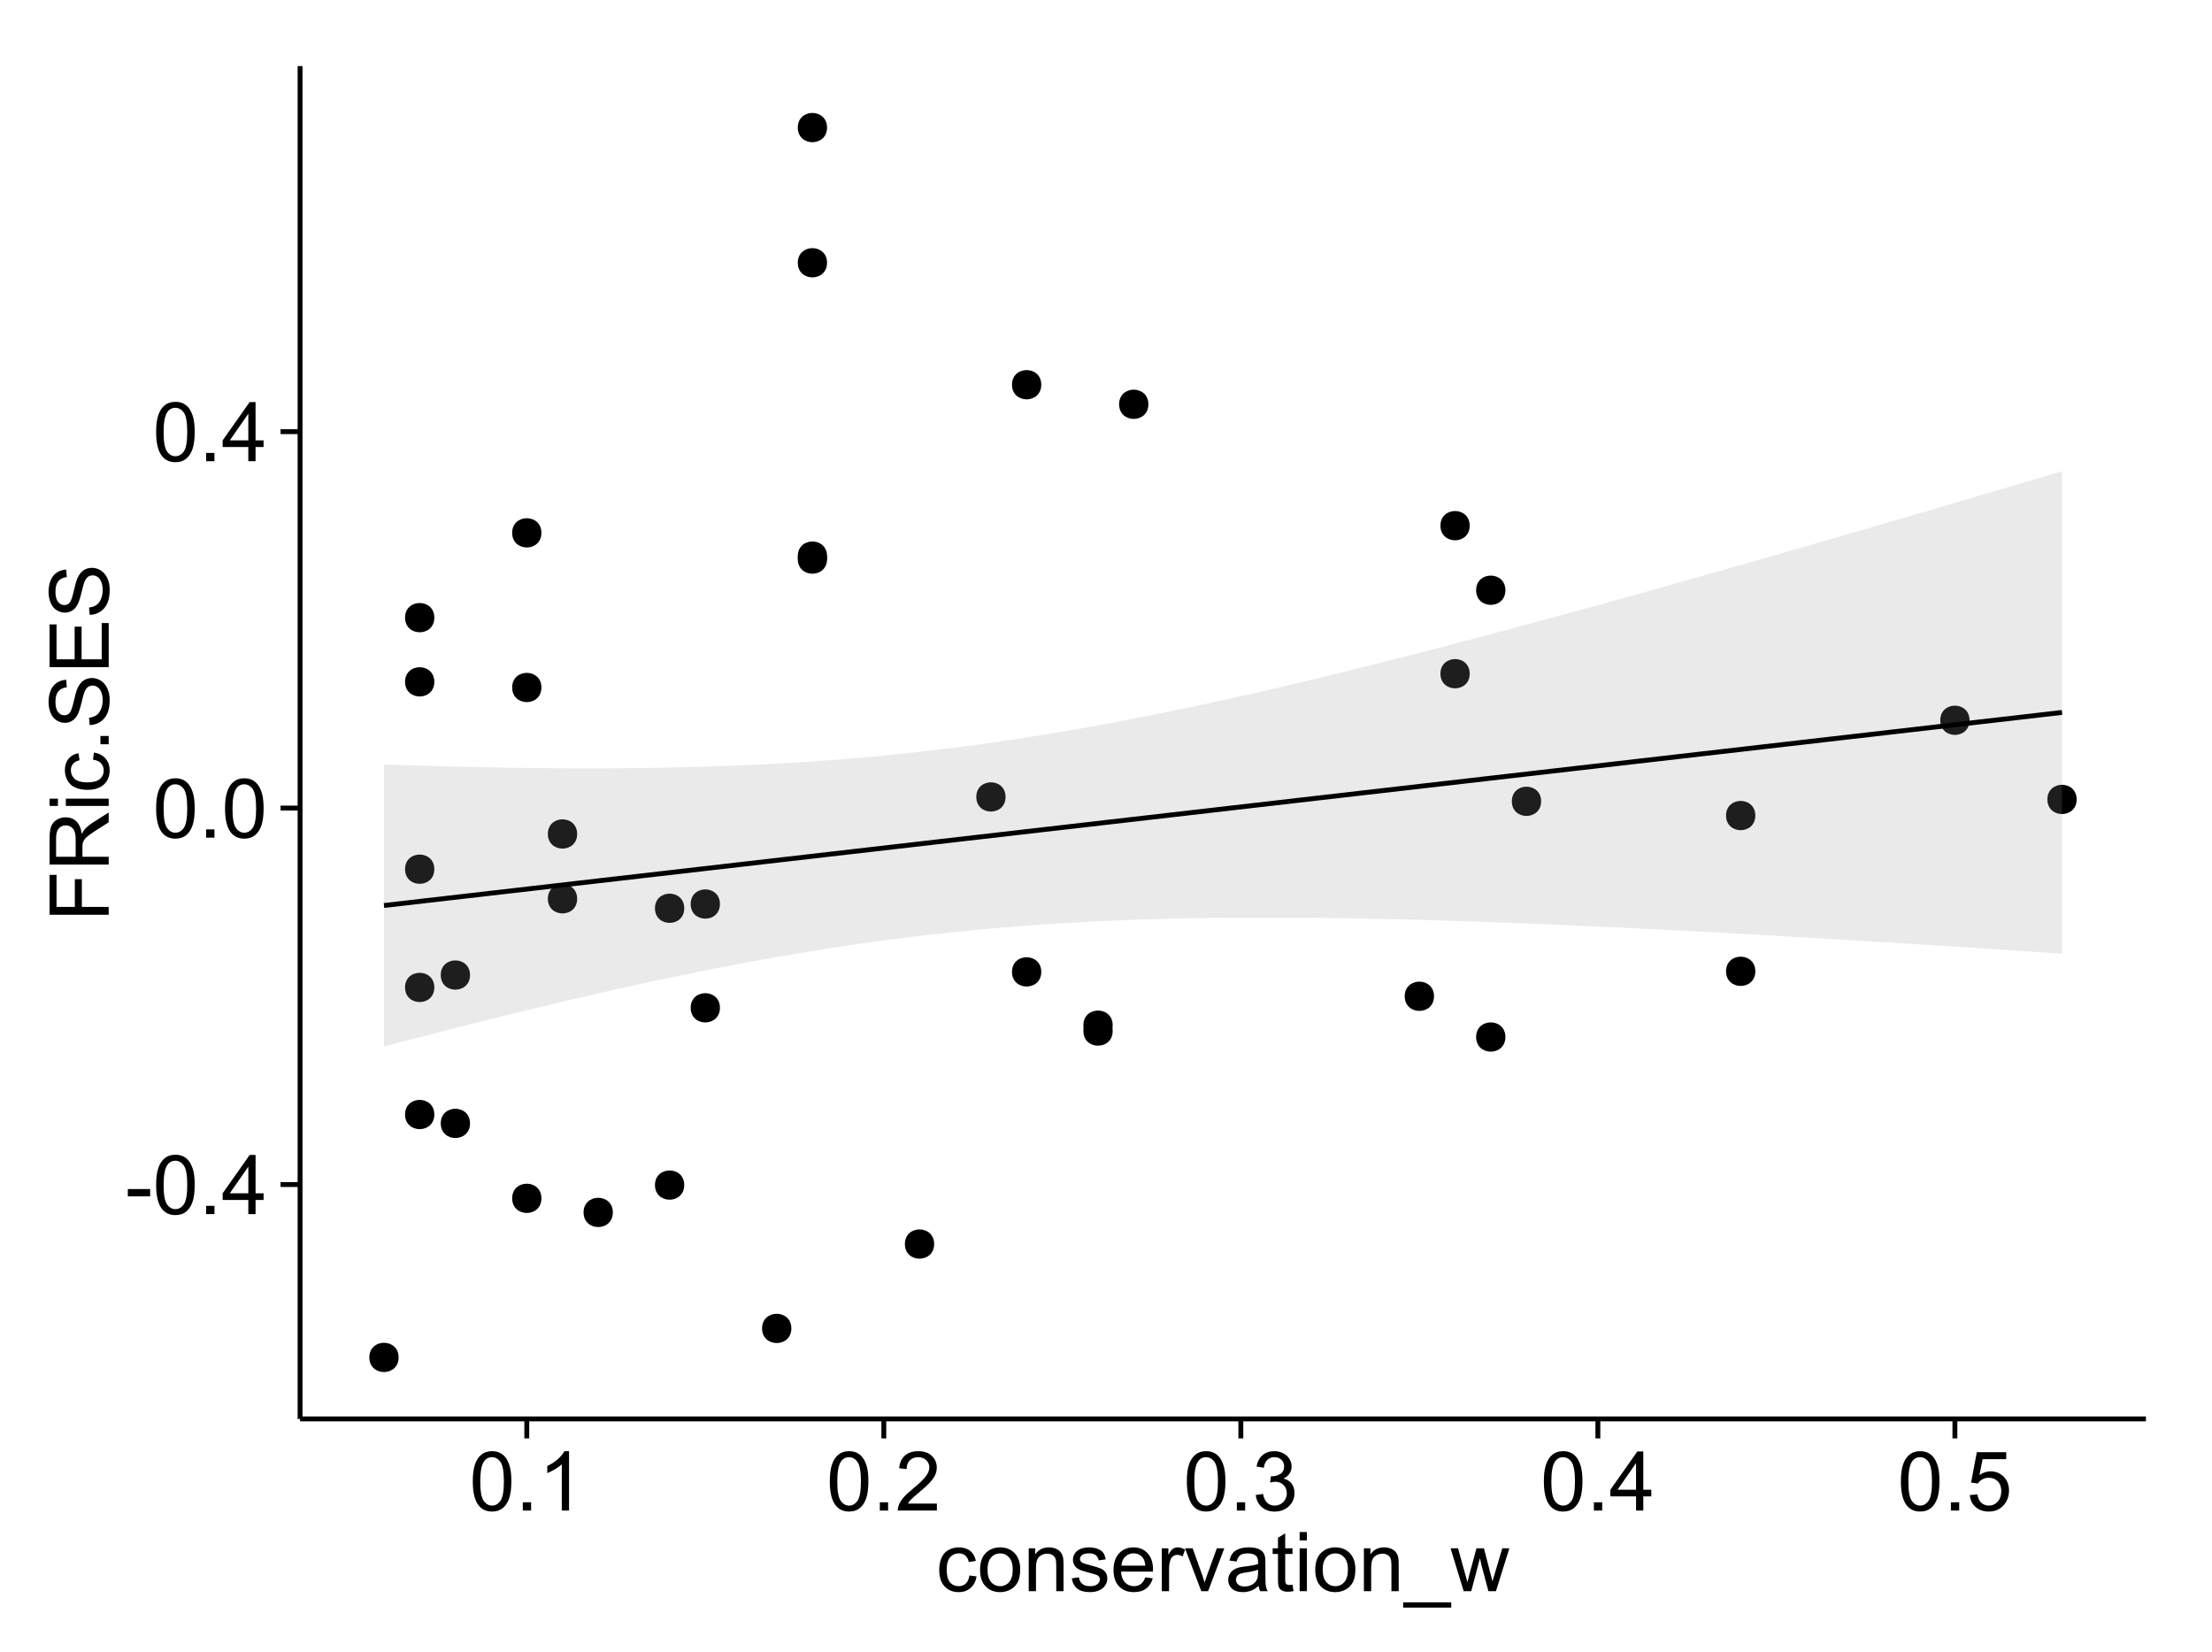 <?xml version="1.0" encoding="UTF-8"?>
<svg xmlns="http://www.w3.org/2000/svg" xmlns:xlink="http://www.w3.org/1999/xlink" width="482pt" height="360pt" viewBox="0 0 482 360" version="1.1">
<defs>
<g>
<symbol overflow="visible" id="glyph0-0">
<path style="stroke:none;" d="M 0.57 -3.867 L 0.57 -5.457 L 5.43 -5.457 L 5.43 -3.867 Z M 0.57 -3.867 "/>
</symbol>
<symbol overflow="visible" id="glyph0-1">
<path style="stroke:none;" d="M 0.746 -6.355 C 0.742 -7.875 0.898 -9.102 1.215 -10.031 C 1.527 -10.961 1.996 -11.676 2.613 -12.18 C 3.23 -12.684 4.008 -12.938 4.949 -12.938 C 5.637 -12.938 6.242 -12.797 6.766 -12.52 C 7.285 -12.238 7.715 -11.836 8.059 -11.316 C 8.395 -10.789 8.664 -10.152 8.859 -9.398 C 9.051 -8.645 9.145 -7.629 9.148 -6.355 C 9.145 -4.84 8.992 -3.617 8.684 -2.691 C 8.371 -1.762 7.906 -1.047 7.289 -0.539 C 6.672 -0.035 5.891 0.215 4.949 0.219 C 3.703 0.215 2.727 -0.227 2.023 -1.117 C 1.168 -2.188 0.742 -3.934 0.746 -6.355 Z M 2.375 -6.355 C 2.371 -4.234 2.621 -2.824 3.117 -2.129 C 3.609 -1.426 4.219 -1.078 4.949 -1.082 C 5.672 -1.078 6.281 -1.43 6.781 -2.137 C 7.273 -2.836 7.523 -4.242 7.523 -6.355 C 7.523 -8.473 7.273 -9.883 6.781 -10.582 C 6.281 -11.277 5.664 -11.625 4.93 -11.629 C 4.199 -11.625 3.621 -11.316 3.191 -10.703 C 2.645 -9.918 2.371 -8.469 2.375 -6.355 Z M 2.375 -6.355 "/>
</symbol>
<symbol overflow="visible" id="glyph0-2">
<path style="stroke:none;" d="M 1.633 0 L 1.633 -1.801 L 3.438 -1.801 L 3.438 0 Z M 1.633 0 "/>
</symbol>
<symbol overflow="visible" id="glyph0-3">
<path style="stroke:none;" d="M 5.82 0 L 5.82 -3.086 L 0.227 -3.086 L 0.227 -4.535 L 6.109 -12.883 L 7.398 -12.883 L 7.398 -4.535 L 9.141 -4.535 L 9.141 -3.086 L 7.398 -3.086 L 7.398 0 Z M 5.82 -4.535 L 5.82 -10.344 L 1.785 -4.535 Z M 5.82 -4.535 "/>
</symbol>
<symbol overflow="visible" id="glyph0-4">
<path style="stroke:none;" d="M 6.707 0 L 5.125 0 L 5.125 -10.082 C 4.742 -9.715 4.242 -9.352 3.625 -8.988 C 3.004 -8.625 2.449 -8.352 1.961 -8.172 L 1.961 -9.703 C 2.844 -10.117 3.617 -10.621 4.281 -11.215 C 4.941 -11.805 5.41 -12.379 5.688 -12.938 L 6.707 -12.938 Z M 6.707 0 "/>
</symbol>
<symbol overflow="visible" id="glyph0-5">
<path style="stroke:none;" d="M 9.062 -1.52 L 9.062 0 L 0.547 0 C 0.531 -0.379 0.594 -0.742 0.73 -1.098 C 0.945 -1.676 1.293 -2.25 1.77 -2.812 C 2.246 -3.375 2.934 -4.023 3.84 -4.766 C 5.238 -5.906 6.188 -6.816 6.68 -7.492 C 7.172 -8.16 7.418 -8.793 7.418 -9.395 C 7.418 -10.02 7.191 -10.551 6.746 -10.98 C 6.293 -11.41 5.711 -11.625 4.992 -11.629 C 4.23 -11.625 3.621 -11.395 3.164 -10.941 C 2.703 -10.48 2.469 -9.848 2.469 -9.043 L 0.844 -9.211 C 0.953 -10.422 1.371 -11.344 2.102 -11.984 C 2.824 -12.617 3.801 -12.938 5.027 -12.938 C 6.262 -12.938 7.238 -12.594 7.961 -11.91 C 8.68 -11.223 9.039 -10.371 9.043 -9.359 C 9.039 -8.84 8.934 -8.336 8.727 -7.84 C 8.512 -7.34 8.164 -6.812 7.676 -6.266 C 7.188 -5.711 6.375 -4.957 5.238 -4 C 4.285 -3.199 3.676 -2.66 3.41 -2.379 C 3.141 -2.094 2.918 -1.805 2.742 -1.52 Z M 9.062 -1.52 "/>
</symbol>
<symbol overflow="visible" id="glyph0-6">
<path style="stroke:none;" d="M 0.758 -3.402 L 2.336 -3.613 C 2.516 -2.711 2.824 -2.062 3.266 -1.672 C 3.699 -1.273 4.23 -1.078 4.859 -1.082 C 5.602 -1.078 6.23 -1.336 6.746 -1.855 C 7.254 -2.367 7.512 -3.004 7.516 -3.77 C 7.512 -4.492 7.273 -5.094 6.801 -5.566 C 6.324 -6.035 5.723 -6.27 4.992 -6.273 C 4.691 -6.27 4.316 -6.211 3.875 -6.102 L 4.051 -7.488 C 4.152 -7.473 4.238 -7.465 4.305 -7.469 C 4.977 -7.465 5.582 -7.641 6.125 -7.996 C 6.66 -8.344 6.93 -8.887 6.934 -9.625 C 6.93 -10.199 6.734 -10.68 6.344 -11.062 C 5.949 -11.445 5.441 -11.637 4.824 -11.637 C 4.207 -11.637 3.695 -11.441 3.285 -11.055 C 2.875 -10.668 2.613 -10.09 2.496 -9.316 L 0.914 -9.598 C 1.105 -10.656 1.543 -11.477 2.23 -12.062 C 2.914 -12.645 3.766 -12.938 4.789 -12.938 C 5.488 -12.938 6.137 -12.785 6.73 -12.484 C 7.32 -12.18 7.773 -11.77 8.09 -11.25 C 8.402 -10.727 8.559 -10.172 8.562 -9.59 C 8.559 -9.031 8.41 -8.523 8.113 -8.066 C 7.812 -7.609 7.371 -7.246 6.785 -6.977 C 7.547 -6.801 8.137 -6.438 8.562 -5.883 C 8.98 -5.328 9.191 -4.633 9.195 -3.805 C 9.191 -2.676 8.781 -1.723 7.965 -0.945 C 7.141 -0.164 6.105 0.223 4.852 0.227 C 3.719 0.223 2.777 -0.109 2.035 -0.781 C 1.285 -1.453 0.859 -2.328 0.758 -3.402 Z M 0.758 -3.402 "/>
</symbol>
<symbol overflow="visible" id="glyph0-7">
<path style="stroke:none;" d="M 0.746 -3.375 L 2.406 -3.516 C 2.527 -2.707 2.812 -2.098 3.266 -1.691 C 3.711 -1.281 4.254 -1.078 4.887 -1.082 C 5.648 -1.078 6.293 -1.363 6.82 -1.941 C 7.344 -2.512 7.605 -3.273 7.609 -4.227 C 7.605 -5.125 7.352 -5.84 6.848 -6.363 C 6.34 -6.883 5.676 -7.141 4.859 -7.145 C 4.344 -7.141 3.887 -7.027 3.48 -6.797 C 3.07 -6.566 2.746 -6.266 2.516 -5.898 L 1.027 -6.09 L 2.277 -12.711 L 8.684 -12.711 L 8.684 -11.195 L 3.543 -11.195 L 2.848 -7.734 C 3.621 -8.273 4.43 -8.543 5.281 -8.543 C 6.402 -8.543 7.352 -8.152 8.129 -7.371 C 8.898 -6.59 9.285 -5.586 9.289 -4.367 C 9.285 -3.195 8.945 -2.188 8.27 -1.344 C 7.441 -0.301 6.316 0.215 4.887 0.219 C 3.715 0.215 2.758 -0.109 2.016 -0.766 C 1.273 -1.418 0.848 -2.289 0.746 -3.375 Z M 0.746 -3.375 "/>
</symbol>
<symbol overflow="visible" id="glyph0-8">
<path style="stroke:none;" d="M 7.277 -3.418 L 8.832 -3.219 C 8.66 -2.141 8.227 -1.301 7.527 -0.699 C 6.824 -0.09 5.965 0.211 4.949 0.211 C 3.668 0.211 2.641 -0.203 1.867 -1.039 C 1.09 -1.871 0.703 -3.07 0.703 -4.633 C 0.703 -5.637 0.867 -6.52 1.203 -7.277 C 1.531 -8.031 2.039 -8.598 2.727 -8.977 C 3.406 -9.355 4.152 -9.543 4.957 -9.547 C 5.969 -9.543 6.797 -9.289 7.441 -8.777 C 8.086 -8.262 8.5 -7.531 8.684 -6.594 L 7.145 -6.355 C 6.996 -6.98 6.738 -7.453 6.367 -7.77 C 5.992 -8.082 5.543 -8.238 5.02 -8.242 C 4.219 -8.238 3.57 -7.953 3.074 -7.387 C 2.574 -6.812 2.324 -5.91 2.328 -4.676 C 2.324 -3.422 2.566 -2.508 3.047 -1.941 C 3.527 -1.371 4.152 -1.09 4.93 -1.09 C 5.547 -1.09 6.066 -1.277 6.484 -1.66 C 6.898 -2.039 7.164 -2.625 7.277 -3.418 Z M 7.277 -3.418 "/>
</symbol>
<symbol overflow="visible" id="glyph0-9">
<path style="stroke:none;" d="M 0.598 -4.668 C 0.598 -6.391 1.078 -7.672 2.039 -8.508 C 2.84 -9.199 3.816 -9.543 4.977 -9.547 C 6.254 -9.543 7.305 -9.125 8.121 -8.285 C 8.934 -7.441 9.34 -6.277 9.344 -4.797 C 9.34 -3.594 9.16 -2.648 8.801 -1.961 C 8.441 -1.27 7.914 -0.734 7.227 -0.359 C 6.535 0.023 5.785 0.211 4.977 0.211 C 3.664 0.211 2.609 -0.207 1.805 -1.047 C 1 -1.883 0.598 -3.09 0.598 -4.668 Z M 2.223 -4.668 C 2.219 -3.469 2.48 -2.574 3.004 -1.98 C 3.523 -1.387 4.18 -1.09 4.977 -1.09 C 5.758 -1.09 6.41 -1.387 6.934 -1.984 C 7.453 -2.582 7.715 -3.492 7.719 -4.719 C 7.715 -5.871 7.453 -6.746 6.93 -7.344 C 6.402 -7.934 5.75 -8.23 4.977 -8.234 C 4.18 -8.23 3.523 -7.938 3.004 -7.348 C 2.48 -6.754 2.219 -5.859 2.223 -4.668 Z M 2.223 -4.668 "/>
</symbol>
<symbol overflow="visible" id="glyph0-10">
<path style="stroke:none;" d="M 1.188 0 L 1.188 -9.336 L 2.609 -9.336 L 2.609 -8.008 C 3.293 -9.031 4.285 -9.543 5.582 -9.547 C 6.141 -9.543 6.656 -9.441 7.133 -9.242 C 7.602 -9.035 7.957 -8.77 8.191 -8.445 C 8.426 -8.113 8.59 -7.727 8.684 -7.277 C 8.742 -6.98 8.77 -6.465 8.773 -5.738 L 8.773 0 L 7.188 0 L 7.188 -5.68 C 7.184 -6.32 7.121 -6.801 7.004 -7.121 C 6.879 -7.438 6.66 -7.695 6.348 -7.887 C 6.031 -8.074 5.664 -8.168 5.246 -8.172 C 4.566 -8.168 3.984 -7.953 3.5 -7.531 C 3.008 -7.102 2.766 -6.293 2.77 -5.098 L 2.77 0 Z M 1.188 0 "/>
</symbol>
<symbol overflow="visible" id="glyph0-11">
<path style="stroke:none;" d="M 0.555 -2.785 L 2.117 -3.031 C 2.203 -2.402 2.449 -1.922 2.852 -1.59 C 3.25 -1.254 3.812 -1.09 4.535 -1.09 C 5.262 -1.09 5.801 -1.234 6.152 -1.531 C 6.504 -1.824 6.68 -2.172 6.68 -2.574 C 6.68 -2.926 6.523 -3.207 6.215 -3.418 C 5.996 -3.555 5.457 -3.734 4.598 -3.953 C 3.434 -4.246 2.629 -4.5 2.184 -4.715 C 1.734 -4.926 1.395 -5.223 1.164 -5.602 C 0.93 -5.98 0.812 -6.398 0.816 -6.855 C 0.812 -7.27 0.91 -7.652 1.102 -8.012 C 1.293 -8.363 1.551 -8.66 1.883 -8.895 C 2.125 -9.074 2.461 -9.227 2.887 -9.355 C 3.309 -9.48 3.766 -9.543 4.254 -9.547 C 4.984 -9.543 5.625 -9.438 6.184 -9.23 C 6.734 -9.016 7.145 -8.73 7.41 -8.371 C 7.672 -8.008 7.852 -7.527 7.953 -6.926 L 6.406 -6.715 C 6.332 -7.195 6.129 -7.57 5.793 -7.84 C 5.453 -8.105 4.977 -8.238 4.367 -8.242 C 3.637 -8.238 3.121 -8.117 2.812 -7.883 C 2.5 -7.641 2.344 -7.359 2.348 -7.039 C 2.344 -6.832 2.406 -6.648 2.539 -6.484 C 2.664 -6.312 2.867 -6.172 3.148 -6.062 C 3.301 -6.004 3.766 -5.871 4.543 -5.66 C 5.66 -5.359 6.441 -5.113 6.887 -4.926 C 7.324 -4.734 7.672 -4.457 7.926 -4.094 C 8.176 -3.73 8.301 -3.281 8.305 -2.742 C 8.301 -2.215 8.148 -1.719 7.844 -1.254 C 7.535 -0.785 7.09 -0.422 6.512 -0.172 C 5.926 0.086 5.27 0.211 4.543 0.211 C 3.328 0.211 2.406 -0.039 1.77 -0.543 C 1.133 -1.047 0.727 -1.793 0.555 -2.785 Z M 0.555 -2.785 "/>
</symbol>
<symbol overflow="visible" id="glyph0-12">
<path style="stroke:none;" d="M 7.578 -3.008 L 9.211 -2.805 C 8.953 -1.848 8.473 -1.105 7.777 -0.578 C 7.078 -0.051 6.188 0.211 5.105 0.211 C 3.738 0.211 2.656 -0.207 1.859 -1.051 C 1.055 -1.887 0.656 -3.066 0.66 -4.586 C 0.656 -6.156 1.059 -7.375 1.871 -8.246 C 2.676 -9.109 3.727 -9.543 5.02 -9.547 C 6.266 -9.543 7.285 -9.117 8.078 -8.27 C 8.867 -7.418 9.262 -6.223 9.266 -4.684 C 9.262 -4.586 9.258 -4.445 9.254 -4.262 L 2.293 -4.262 C 2.348 -3.234 2.641 -2.449 3.164 -1.906 C 3.684 -1.359 4.332 -1.09 5.117 -1.09 C 5.691 -1.09 6.188 -1.242 6.598 -1.547 C 7.008 -1.852 7.332 -2.336 7.578 -3.008 Z M 2.383 -5.562 L 7.594 -5.562 C 7.523 -6.344 7.324 -6.934 6.996 -7.328 C 6.492 -7.934 5.836 -8.238 5.035 -8.242 C 4.305 -8.238 3.695 -7.996 3.203 -7.512 C 2.707 -7.027 2.434 -6.375 2.383 -5.562 Z M 2.383 -5.562 "/>
</symbol>
<symbol overflow="visible" id="glyph0-13">
<path style="stroke:none;" d="M 1.168 0 L 1.168 -9.336 L 2.594 -9.336 L 2.594 -7.918 C 2.953 -8.578 3.289 -9.016 3.598 -9.23 C 3.906 -9.438 4.242 -9.543 4.613 -9.547 C 5.145 -9.543 5.688 -9.375 6.242 -9.035 L 5.695 -7.566 C 5.309 -7.793 4.922 -7.91 4.535 -7.91 C 4.188 -7.91 3.875 -7.805 3.602 -7.598 C 3.324 -7.387 3.129 -7.098 3.016 -6.734 C 2.836 -6.168 2.746 -5.555 2.75 -4.887 L 2.75 0 Z M 1.168 0 "/>
</symbol>
<symbol overflow="visible" id="glyph0-14">
<path style="stroke:none;" d="M 3.781 0 L 0.227 -9.336 L 1.898 -9.336 L 3.902 -3.742 C 4.117 -3.137 4.316 -2.512 4.5 -1.863 C 4.641 -2.355 4.836 -2.945 5.09 -3.641 L 7.164 -9.336 L 8.789 -9.336 L 5.258 0 Z M 3.781 0 "/>
</symbol>
<symbol overflow="visible" id="glyph0-15">
<path style="stroke:none;" d="M 7.277 -1.152 C 6.691 -0.652 6.125 -0.301 5.586 -0.098 C 5.039 0.109 4.457 0.211 3.84 0.211 C 2.812 0.211 2.027 -0.039 1.477 -0.539 C 0.922 -1.039 0.645 -1.68 0.648 -2.461 C 0.645 -2.918 0.75 -3.336 0.961 -3.715 C 1.168 -4.09 1.438 -4.391 1.777 -4.621 C 2.113 -4.848 2.496 -5.02 2.918 -5.141 C 3.227 -5.219 3.695 -5.301 4.324 -5.379 C 5.602 -5.531 6.539 -5.711 7.145 -5.922 C 7.148 -6.137 7.152 -6.273 7.156 -6.336 C 7.152 -6.977 7.004 -7.434 6.707 -7.699 C 6.301 -8.055 5.699 -8.23 4.906 -8.234 C 4.156 -8.23 3.609 -8.102 3.258 -7.844 C 2.902 -7.582 2.637 -7.121 2.469 -6.461 L 0.922 -6.672 C 1.059 -7.332 1.293 -7.867 1.617 -8.273 C 1.938 -8.68 2.402 -8.992 3.016 -9.215 C 3.621 -9.434 4.328 -9.543 5.133 -9.547 C 5.93 -9.543 6.574 -9.449 7.074 -9.266 C 7.566 -9.074 7.934 -8.84 8.172 -8.555 C 8.402 -8.27 8.566 -7.91 8.664 -7.48 C 8.715 -7.207 8.742 -6.719 8.746 -6.02 L 8.746 -3.91 C 8.742 -2.434 8.773 -1.504 8.844 -1.117 C 8.906 -0.727 9.043 -0.355 9.246 0 L 7.594 0 C 7.43 -0.328 7.324 -0.711 7.277 -1.152 Z M 7.145 -4.684 C 6.566 -4.445 5.707 -4.246 4.562 -4.086 C 3.91 -3.988 3.449 -3.883 3.18 -3.77 C 2.91 -3.648 2.703 -3.477 2.555 -3.254 C 2.406 -3.027 2.332 -2.777 2.336 -2.504 C 2.332 -2.078 2.492 -1.727 2.816 -1.449 C 3.133 -1.164 3.602 -1.023 4.219 -1.027 C 4.828 -1.023 5.367 -1.156 5.844 -1.426 C 6.312 -1.691 6.664 -2.059 6.891 -2.523 C 7.059 -2.879 7.141 -3.406 7.145 -4.105 Z M 7.145 -4.684 "/>
</symbol>
<symbol overflow="visible" id="glyph0-16">
<path style="stroke:none;" d="M 4.641 -1.414 L 4.867 -0.016 C 4.422 0.078 4.023 0.121 3.672 0.125 C 3.098 0.121 2.652 0.035 2.336 -0.148 C 2.02 -0.328 1.797 -0.566 1.668 -0.863 C 1.539 -1.156 1.477 -1.781 1.477 -2.734 L 1.477 -8.102 L 0.316 -8.102 L 0.316 -9.336 L 1.477 -9.336 L 1.477 -11.645 L 3.051 -12.594 L 3.051 -9.336 L 4.641 -9.336 L 4.641 -8.102 L 3.051 -8.102 L 3.051 -2.645 C 3.047 -2.191 3.074 -1.902 3.133 -1.773 C 3.188 -1.645 3.277 -1.543 3.406 -1.465 C 3.527 -1.387 3.707 -1.348 3.945 -1.352 C 4.117 -1.348 4.352 -1.367 4.641 -1.414 Z M 4.641 -1.414 "/>
</symbol>
<symbol overflow="visible" id="glyph0-17">
<path style="stroke:none;" d="M 1.195 -11.066 L 1.195 -12.883 L 2.777 -12.883 L 2.777 -11.066 Z M 1.195 0 L 1.195 -9.336 L 2.777 -9.336 L 2.777 0 Z M 1.195 0 "/>
</symbol>
<symbol overflow="visible" id="glyph0-18">
<path style="stroke:none;" d="M -0.273 3.578 L -0.273 2.434 L 10.211 2.434 L 10.211 3.578 Z M -0.273 3.578 "/>
</symbol>
<symbol overflow="visible" id="glyph0-19">
<path style="stroke:none;" d="M 2.91 0 L 0.055 -9.336 L 1.688 -9.336 L 3.172 -3.945 L 3.727 -1.941 C 3.75 -2.039 3.91 -2.684 4.211 -3.867 L 5.695 -9.336 L 7.32 -9.336 L 8.719 -3.922 L 9.184 -2.137 L 9.719 -3.938 L 11.32 -9.336 L 12.859 -9.336 L 9.941 0 L 8.297 0 L 6.812 -5.59 L 6.453 -7.18 L 4.562 0 Z M 2.91 0 "/>
</symbol>
<symbol overflow="visible" id="glyph1-0">
<path style="stroke:none;" d="M 0 -1.477 L -12.883 -1.477 L -12.883 -10.168 L -11.363 -10.168 L -11.363 -3.184 L -7.375 -3.184 L -7.375 -9.227 L -5.852 -9.227 L -5.852 -3.184 L 0 -3.18 Z M 0 -1.477 "/>
</symbol>
<symbol overflow="visible" id="glyph1-1">
<path style="stroke:none;" d="M 0 -1.414 L -12.883 -1.414 L -12.883 -7.129 C -12.879 -8.273 -12.762 -9.145 -12.535 -9.746 C -12.301 -10.34 -11.895 -10.82 -11.312 -11.18 C -10.723 -11.535 -10.074 -11.711 -9.367 -11.715 C -8.449 -11.711 -7.68 -11.418 -7.055 -10.828 C -6.43 -10.234 -6.031 -9.32 -5.863 -8.086 C -5.641 -8.535 -5.426 -8.875 -5.219 -9.113 C -4.762 -9.605 -4.191 -10.078 -3.508 -10.531 L 0 -12.77 L 0 -10.625 L -2.68 -8.922 C -3.449 -8.418 -4.043 -8.008 -4.453 -7.688 C -4.863 -7.367 -5.148 -7.078 -5.316 -6.824 C -5.477 -6.566 -5.594 -6.309 -5.66 -6.047 C -5.699 -5.852 -5.719 -5.535 -5.723 -5.098 L -5.723 -3.121 L 0 -3.121 Z M -7.199 -3.121 L -7.199 -6.785 C -7.195 -7.562 -7.273 -8.172 -7.438 -8.613 C -7.594 -9.051 -7.852 -9.383 -8.211 -9.613 C -8.562 -9.84 -8.949 -9.953 -9.367 -9.957 C -9.973 -9.953 -10.473 -9.734 -10.871 -9.293 C -11.262 -8.852 -11.461 -8.152 -11.461 -7.199 L -11.461 -3.121 Z M -7.199 -3.121 "/>
</symbol>
<symbol overflow="visible" id="glyph1-2">
<path style="stroke:none;" d="M -11.066 -1.195 L -12.883 -1.195 L -12.883 -2.777 L -11.066 -2.777 Z M 0 -1.195 L -9.336 -1.195 L -9.336 -2.777 L 0 -2.777 Z M 0 -1.195 "/>
</symbol>
<symbol overflow="visible" id="glyph1-3">
<path style="stroke:none;" d="M -3.418 -7.277 L -3.215 -8.832 C -2.141 -8.66 -1.301 -8.227 -0.699 -7.527 C -0.09 -6.824 0.211 -5.965 0.211 -4.949 C 0.211 -3.668 -0.203 -2.641 -1.039 -1.867 C -1.871 -1.09 -3.07 -0.703 -4.633 -0.703 C -5.637 -0.703 -6.52 -0.867 -7.277 -1.203 C -8.031 -1.535 -8.598 -2.047 -8.977 -2.73 C -9.355 -3.41 -9.543 -4.152 -9.547 -4.957 C -9.543 -5.969 -9.289 -6.797 -8.777 -7.441 C -8.262 -8.086 -7.531 -8.5 -6.59 -8.684 L -6.355 -7.145 C -6.98 -6.996 -7.453 -6.738 -7.77 -6.367 C -8.082 -5.992 -8.238 -5.543 -8.242 -5.02 C -8.238 -4.219 -7.953 -3.57 -7.387 -3.074 C -6.812 -2.574 -5.91 -2.324 -4.676 -2.328 C -3.422 -2.324 -2.508 -2.566 -1.941 -3.047 C -1.371 -3.527 -1.09 -4.152 -1.09 -4.93 C -1.09 -5.547 -1.277 -6.066 -1.66 -6.484 C -2.035 -6.898 -2.621 -7.164 -3.418 -7.277 Z M -3.418 -7.277 "/>
</symbol>
<symbol overflow="visible" id="glyph1-4">
<path style="stroke:none;" d="M 0 -1.633 L -1.801 -1.633 L -1.801 -3.438 L 0 -3.438 Z M 0 -1.633 "/>
</symbol>
<symbol overflow="visible" id="glyph1-5">
<path style="stroke:none;" d="M -4.141 -0.809 L -4.281 -2.418 C -3.633 -2.492 -3.102 -2.668 -2.691 -2.949 C -2.277 -3.223 -1.945 -3.656 -1.691 -4.246 C -1.434 -4.828 -1.305 -5.488 -1.309 -6.223 C -1.305 -6.871 -1.402 -7.445 -1.598 -7.945 C -1.789 -8.441 -2.055 -8.809 -2.395 -9.055 C -2.727 -9.297 -3.094 -9.422 -3.496 -9.422 C -3.898 -9.422 -4.25 -9.305 -4.555 -9.07 C -4.852 -8.836 -5.105 -8.449 -5.316 -7.91 C -5.449 -7.562 -5.66 -6.797 -5.945 -5.613 C -6.227 -4.43 -6.496 -3.602 -6.75 -3.129 C -7.07 -2.512 -7.469 -2.051 -7.949 -1.754 C -8.422 -1.449 -8.957 -1.301 -9.555 -1.301 C -10.203 -1.301 -10.812 -1.484 -11.379 -1.855 C -11.941 -2.223 -12.367 -2.762 -12.664 -3.473 C -12.953 -4.18 -13.102 -4.969 -13.105 -5.836 C -13.102 -6.789 -12.945 -7.629 -12.641 -8.363 C -12.328 -9.09 -11.879 -9.652 -11.285 -10.043 C -10.688 -10.434 -10.008 -10.645 -9.254 -10.68 L -9.133 -9.043 C -9.941 -8.953 -10.555 -8.656 -10.977 -8.152 C -11.391 -7.641 -11.602 -6.895 -11.602 -5.906 C -11.602 -4.875 -11.41 -4.121 -11.035 -3.652 C -10.652 -3.176 -10.199 -2.941 -9.668 -2.945 C -9.203 -2.941 -8.82 -3.109 -8.523 -3.445 C -8.223 -3.773 -7.918 -4.629 -7.605 -6.016 C -7.293 -7.398 -7.02 -8.348 -6.785 -8.867 C -6.438 -9.613 -5.996 -10.168 -5.469 -10.527 C -4.938 -10.883 -4.328 -11.062 -3.637 -11.066 C -2.949 -11.062 -2.305 -10.867 -1.699 -10.477 C -1.09 -10.082 -0.617 -9.516 -0.285 -8.781 C 0.051 -8.043 0.215 -7.215 0.219 -6.301 C 0.215 -5.133 0.051 -4.156 -0.289 -3.371 C -0.625 -2.578 -1.137 -1.961 -1.824 -1.516 C -2.504 -1.066 -3.277 -0.832 -4.141 -0.809 Z M -4.141 -0.809 "/>
</symbol>
<symbol overflow="visible" id="glyph1-6">
<path style="stroke:none;" d="M 0 -1.422 L -12.883 -1.426 L -12.883 -10.742 L -11.363 -10.742 L -11.363 -3.129 L -7.418 -3.129 L -7.418 -10.258 L -5.906 -10.258 L -5.906 -3.129 L -1.52 -3.129 L -1.52 -11.039 L 0 -11.039 Z M 0 -1.422 "/>
</symbol>
</g>
<clipPath id="clip1">
  <path d="M 65.387 14.398 L 468.598 14.398 L 468.598 310.164 L 65.387 310.164 Z M 65.387 14.398 "/>
</clipPath>
</defs>
<g id="surface4651">
<rect x="0" y="0" width="482" height="360" style="fill:rgb(100%,100%,100%);fill-opacity:1;stroke:none;"/>
<rect x="0" y="0" width="482" height="360" style="fill:rgb(100%,100%,100%);fill-opacity:1;stroke:none;"/>
<path style="fill:none;stroke-width:1.063;stroke-linecap:round;stroke-linejoin:round;stroke:rgb(100%,100%,100%);stroke-opacity:1;stroke-miterlimit:10;" d="M 0 360 L 482 360 L 482 0 L 0 0 Z M 0 360 "/>
<g clip-path="url(#clip1)" clip-rule="nonzero">
<path style=" stroke:none;fill-rule:nonzero;fill:rgb(100%,100%,100%);fill-opacity:1;" d="M 65.387 309.168 L 467.598 309.168 L 467.598 14.402 L 65.387 14.402 Z M 65.387 309.168 "/>
<path style=" stroke:none;fill-rule:nonzero;fill:rgb(0%,0%,0%);fill-opacity:1;" d="M 101.355 244.777 C 101.355 247.613 97.105 247.613 97.105 244.777 C 97.105 241.945 101.355 241.945 101.355 244.777 "/>
<path style=" stroke:none;fill-rule:nonzero;fill:rgb(0%,0%,0%);fill-opacity:1;" d="M 428.105 156.941 C 428.105 159.777 423.852 159.777 423.852 156.941 C 423.852 154.109 428.105 154.109 428.105 156.941 "/>
<path style=" stroke:none;fill-rule:nonzero;fill:rgb(0%,0%,0%);fill-opacity:1;" d="M 225.832 211.766 C 225.832 214.602 221.578 214.602 221.578 211.766 C 221.578 208.934 225.832 208.934 225.832 211.766 "/>
<path style=" stroke:none;fill-rule:nonzero;fill:rgb(0%,0%,0%);fill-opacity:1;" d="M 451.445 174.188 C 451.445 177.02 447.191 177.02 447.191 174.188 C 447.191 171.352 451.445 171.352 451.445 174.188 "/>
<path style=" stroke:none;fill-rule:nonzero;fill:rgb(0%,0%,0%);fill-opacity:1;" d="M 101.355 212.453 C 101.355 215.289 97.105 215.289 97.105 212.453 C 97.105 209.621 101.355 209.621 101.355 212.453 "/>
<path style=" stroke:none;fill-rule:nonzero;fill:rgb(0%,0%,0%);fill-opacity:1;" d="M 179.152 27.797 C 179.152 30.633 174.902 30.633 174.902 27.797 C 174.902 24.965 179.152 24.965 179.152 27.797 "/>
<path style=" stroke:none;fill-rule:nonzero;fill:rgb(0%,0%,0%);fill-opacity:1;" d="M 241.391 223.379 C 241.391 226.215 237.141 226.215 237.141 223.379 C 237.141 220.547 241.391 220.547 241.391 223.379 "/>
<path style=" stroke:none;fill-rule:nonzero;fill:rgb(0%,0%,0%);fill-opacity:1;" d="M 326.969 225.957 C 326.969 228.793 322.715 228.793 322.715 225.957 C 322.715 223.121 326.969 223.121 326.969 225.957 "/>
<path style=" stroke:none;fill-rule:nonzero;fill:rgb(0%,0%,0%);fill-opacity:1;" d="M 311.41 217.078 C 311.41 219.914 307.156 219.914 307.156 217.078 C 307.156 214.246 311.41 214.246 311.41 217.078 "/>
<path style=" stroke:none;fill-rule:nonzero;fill:rgb(0%,0%,0%);fill-opacity:1;" d="M 381.426 211.641 C 381.426 214.473 377.176 214.473 377.176 211.641 C 377.176 208.805 381.426 208.805 381.426 211.641 "/>
<path style=" stroke:none;fill-rule:nonzero;fill:rgb(0%,0%,0%);fill-opacity:1;" d="M 148.035 258.219 C 148.035 261.055 143.781 261.055 143.781 258.219 C 143.781 255.383 148.035 255.383 148.035 258.219 "/>
<path style=" stroke:none;fill-rule:nonzero;fill:rgb(0%,0%,0%);fill-opacity:1;" d="M 124.695 195.84 C 124.695 198.672 120.441 198.672 120.441 195.84 C 120.441 193.004 124.695 193.004 124.695 195.84 "/>
<path style=" stroke:none;fill-rule:nonzero;fill:rgb(0%,0%,0%);fill-opacity:1;" d="M 116.914 149.797 C 116.914 152.629 112.664 152.629 112.664 149.797 C 112.664 146.961 116.914 146.961 116.914 149.797 "/>
<path style=" stroke:none;fill-rule:nonzero;fill:rgb(0%,0%,0%);fill-opacity:1;" d="M 334.746 174.598 C 334.746 177.434 330.496 177.434 330.496 174.598 C 330.496 171.766 334.746 171.766 334.746 174.598 "/>
<path style=" stroke:none;fill-rule:nonzero;fill:rgb(0%,0%,0%);fill-opacity:1;" d="M 326.969 128.605 C 326.969 131.441 322.715 131.441 322.715 128.605 C 322.715 125.773 326.969 125.773 326.969 128.605 "/>
<path style=" stroke:none;fill-rule:nonzero;fill:rgb(0%,0%,0%);fill-opacity:1;" d="M 179.152 121.172 C 179.152 124.008 174.902 124.008 174.902 121.172 C 174.902 118.34 179.152 118.34 179.152 121.172 "/>
<path style=" stroke:none;fill-rule:nonzero;fill:rgb(0%,0%,0%);fill-opacity:1;" d="M 148.035 197.906 C 148.035 200.738 143.781 200.738 143.781 197.906 C 143.781 195.07 148.035 195.07 148.035 197.906 "/>
<path style=" stroke:none;fill-rule:nonzero;fill:rgb(0%,0%,0%);fill-opacity:1;" d="M 93.574 189.391 C 93.574 192.223 89.324 192.223 89.324 189.391 C 89.324 186.555 93.574 186.555 93.574 189.391 "/>
<path style=" stroke:none;fill-rule:nonzero;fill:rgb(0%,0%,0%);fill-opacity:1;" d="M 124.695 181.715 C 124.695 184.551 120.441 184.551 120.441 181.715 C 120.441 178.883 124.695 178.883 124.695 181.715 "/>
<path style=" stroke:none;fill-rule:nonzero;fill:rgb(0%,0%,0%);fill-opacity:1;" d="M 381.426 177.703 C 381.426 180.539 377.176 180.539 377.176 177.703 C 377.176 174.867 381.426 174.867 381.426 177.703 "/>
<path style=" stroke:none;fill-rule:nonzero;fill:rgb(0%,0%,0%);fill-opacity:1;" d="M 116.914 116.102 C 116.914 118.938 112.664 118.938 112.664 116.102 C 112.664 113.266 116.914 113.266 116.914 116.102 "/>
<path style=" stroke:none;fill-rule:nonzero;fill:rgb(0%,0%,0%);fill-opacity:1;" d="M 85.797 295.77 C 85.797 298.602 81.543 298.602 81.543 295.77 C 81.543 292.934 85.797 292.934 85.797 295.77 "/>
<path style=" stroke:none;fill-rule:nonzero;fill:rgb(0%,0%,0%);fill-opacity:1;" d="M 225.832 83.824 C 225.832 86.66 221.578 86.66 221.578 83.824 C 221.578 80.988 225.832 80.988 225.832 83.824 "/>
<path style=" stroke:none;fill-rule:nonzero;fill:rgb(0%,0%,0%);fill-opacity:1;" d="M 218.051 173.648 C 218.051 176.48 213.801 176.48 213.801 173.648 C 213.801 170.812 218.051 170.812 218.051 173.648 "/>
<path style=" stroke:none;fill-rule:nonzero;fill:rgb(0%,0%,0%);fill-opacity:1;" d="M 171.375 289.449 C 171.375 292.285 167.121 292.285 167.121 289.449 C 167.121 286.617 171.375 286.617 171.375 289.449 "/>
<path style=" stroke:none;fill-rule:nonzero;fill:rgb(0%,0%,0%);fill-opacity:1;" d="M 132.477 264.176 C 132.477 267.012 128.223 267.012 128.223 264.176 C 128.223 261.344 132.477 261.344 132.477 264.176 "/>
<path style=" stroke:none;fill-rule:nonzero;fill:rgb(0%,0%,0%);fill-opacity:1;" d="M 93.574 148.57 C 93.574 151.406 89.324 151.406 89.324 148.57 C 89.324 145.738 93.574 145.738 93.574 148.57 "/>
<path style=" stroke:none;fill-rule:nonzero;fill:rgb(0%,0%,0%);fill-opacity:1;" d="M 93.574 242.844 C 93.574 245.68 89.324 245.68 89.324 242.844 C 89.324 240.012 93.574 240.012 93.574 242.844 "/>
<path style=" stroke:none;fill-rule:nonzero;fill:rgb(0%,0%,0%);fill-opacity:1;" d="M 179.152 121.824 C 179.152 124.66 174.902 124.66 174.902 121.824 C 174.902 118.988 179.152 118.988 179.152 121.824 "/>
<path style=" stroke:none;fill-rule:nonzero;fill:rgb(0%,0%,0%);fill-opacity:1;" d="M 179.152 57.254 C 179.152 60.09 174.902 60.09 174.902 57.254 C 174.902 54.418 179.152 54.418 179.152 57.254 "/>
<path style=" stroke:none;fill-rule:nonzero;fill:rgb(0%,0%,0%);fill-opacity:1;" d="M 116.914 261.105 C 116.914 263.941 112.664 263.941 112.664 261.105 C 112.664 258.27 116.914 258.27 116.914 261.105 "/>
<path style=" stroke:none;fill-rule:nonzero;fill:rgb(0%,0%,0%);fill-opacity:1;" d="M 202.492 271.07 C 202.492 273.902 198.242 273.902 198.242 271.07 C 198.242 268.234 202.492 268.234 202.492 271.07 "/>
<path style=" stroke:none;fill-rule:nonzero;fill:rgb(0%,0%,0%);fill-opacity:1;" d="M 155.812 219.594 C 155.812 222.43 151.562 222.43 151.562 219.594 C 151.562 216.758 155.812 216.758 155.812 219.594 "/>
<path style=" stroke:none;fill-rule:nonzero;fill:rgb(0%,0%,0%);fill-opacity:1;" d="M 155.812 196.98 C 155.812 199.816 151.562 199.816 151.562 196.98 C 151.562 194.145 155.812 194.145 155.812 196.98 "/>
<path style=" stroke:none;fill-rule:nonzero;fill:rgb(0%,0%,0%);fill-opacity:1;" d="M 241.391 224.656 C 241.391 227.492 237.141 227.492 237.141 224.656 C 237.141 221.824 241.391 221.824 241.391 224.656 "/>
<path style=" stroke:none;fill-rule:nonzero;fill:rgb(0%,0%,0%);fill-opacity:1;" d="M 249.172 88.09 C 249.172 90.926 244.918 90.926 244.918 88.09 C 244.918 85.258 249.172 85.258 249.172 88.09 "/>
<path style=" stroke:none;fill-rule:nonzero;fill:rgb(0%,0%,0%);fill-opacity:1;" d="M 319.188 114.535 C 319.188 117.371 314.938 117.371 314.938 114.535 C 314.938 111.703 319.188 111.703 319.188 114.535 "/>
<path style=" stroke:none;fill-rule:nonzero;fill:rgb(0%,0%,0%);fill-opacity:1;" d="M 319.188 146.793 C 319.188 149.629 314.938 149.629 314.938 146.793 C 314.938 143.957 319.188 143.957 319.188 146.793 "/>
<path style=" stroke:none;fill-rule:nonzero;fill:rgb(0%,0%,0%);fill-opacity:1;" d="M 93.574 134.578 C 93.574 137.414 89.324 137.414 89.324 134.578 C 89.324 131.746 93.574 131.746 93.574 134.578 "/>
<path style=" stroke:none;fill-rule:nonzero;fill:rgb(0%,0%,0%);fill-opacity:1;" d="M 93.574 215.152 C 93.574 217.988 89.324 217.988 89.324 215.152 C 89.324 212.316 93.574 212.316 93.574 215.152 "/>
<path style=" stroke:none;fill-rule:nonzero;fill:rgb(0%,0%,0%);fill-opacity:1;" d="M 102.418 244.777 C 102.418 249.031 96.039 249.031 96.039 244.777 C 96.039 240.527 102.418 240.527 102.418 244.777 "/>
<path style=" stroke:none;fill-rule:nonzero;fill:rgb(0%,0%,0%);fill-opacity:1;" d="M 429.168 156.941 C 429.168 161.195 422.789 161.195 422.789 156.941 C 422.789 152.691 429.168 152.691 429.168 156.941 "/>
<path style=" stroke:none;fill-rule:nonzero;fill:rgb(0%,0%,0%);fill-opacity:1;" d="M 226.895 211.766 C 226.895 216.02 220.516 216.02 220.516 211.766 C 220.516 207.516 226.895 207.516 226.895 211.766 "/>
<path style=" stroke:none;fill-rule:nonzero;fill:rgb(0%,0%,0%);fill-opacity:1;" d="M 452.508 174.188 C 452.508 178.438 446.129 178.438 446.129 174.188 C 446.129 169.934 452.508 169.934 452.508 174.188 "/>
<path style=" stroke:none;fill-rule:nonzero;fill:rgb(0%,0%,0%);fill-opacity:1;" d="M 102.418 212.453 C 102.418 216.707 96.039 216.707 96.039 212.453 C 96.039 208.203 102.418 208.203 102.418 212.453 "/>
<path style=" stroke:none;fill-rule:nonzero;fill:rgb(0%,0%,0%);fill-opacity:1;" d="M 180.215 27.797 C 180.215 32.051 173.84 32.051 173.84 27.797 C 173.84 23.547 180.215 23.547 180.215 27.797 "/>
<path style=" stroke:none;fill-rule:nonzero;fill:rgb(0%,0%,0%);fill-opacity:1;" d="M 242.453 223.379 C 242.453 227.633 236.074 227.633 236.074 223.379 C 236.074 219.129 242.453 219.129 242.453 223.379 "/>
<path style=" stroke:none;fill-rule:nonzero;fill:rgb(0%,0%,0%);fill-opacity:1;" d="M 328.031 225.957 C 328.031 230.211 321.652 230.211 321.652 225.957 C 321.652 221.707 328.031 221.707 328.031 225.957 "/>
<path style=" stroke:none;fill-rule:nonzero;fill:rgb(0%,0%,0%);fill-opacity:1;" d="M 312.473 217.078 C 312.473 221.332 306.094 221.332 306.094 217.078 C 306.094 212.828 312.473 212.828 312.473 217.078 "/>
<path style=" stroke:none;fill-rule:nonzero;fill:rgb(0%,0%,0%);fill-opacity:1;" d="M 382.488 211.641 C 382.488 215.891 376.109 215.891 376.109 211.641 C 376.109 207.387 382.488 207.387 382.488 211.641 "/>
<path style=" stroke:none;fill-rule:nonzero;fill:rgb(0%,0%,0%);fill-opacity:1;" d="M 149.098 258.219 C 149.098 262.469 142.719 262.469 142.719 258.219 C 142.719 253.965 149.098 253.965 149.098 258.219 "/>
<path style=" stroke:none;fill-rule:nonzero;fill:rgb(0%,0%,0%);fill-opacity:1;" d="M 125.758 195.84 C 125.758 200.09 119.379 200.09 119.379 195.84 C 119.379 191.586 125.758 191.586 125.758 195.84 "/>
<path style=" stroke:none;fill-rule:nonzero;fill:rgb(0%,0%,0%);fill-opacity:1;" d="M 117.977 149.797 C 117.977 154.047 111.602 154.047 111.602 149.797 C 111.602 145.543 117.977 145.543 117.977 149.797 "/>
<path style=" stroke:none;fill-rule:nonzero;fill:rgb(0%,0%,0%);fill-opacity:1;" d="M 335.812 174.598 C 335.812 178.852 329.434 178.852 329.434 174.598 C 329.434 170.348 335.812 170.348 335.812 174.598 "/>
<path style=" stroke:none;fill-rule:nonzero;fill:rgb(0%,0%,0%);fill-opacity:1;" d="M 328.031 128.605 C 328.031 132.859 321.652 132.859 321.652 128.605 C 321.652 124.355 328.031 124.355 328.031 128.605 "/>
<path style=" stroke:none;fill-rule:nonzero;fill:rgb(0%,0%,0%);fill-opacity:1;" d="M 180.215 121.172 C 180.215 125.426 173.84 125.426 173.84 121.172 C 173.84 116.922 180.215 116.922 180.215 121.172 "/>
<path style=" stroke:none;fill-rule:nonzero;fill:rgb(0%,0%,0%);fill-opacity:1;" d="M 149.098 197.906 C 149.098 202.156 142.719 202.156 142.719 197.906 C 142.719 193.652 149.098 193.652 149.098 197.906 "/>
<path style=" stroke:none;fill-rule:nonzero;fill:rgb(0%,0%,0%);fill-opacity:1;" d="M 94.641 189.391 C 94.641 193.641 88.262 193.641 88.262 189.391 C 88.262 185.137 94.641 185.137 94.641 189.391 "/>
<path style=" stroke:none;fill-rule:nonzero;fill:rgb(0%,0%,0%);fill-opacity:1;" d="M 125.758 181.715 C 125.758 185.969 119.379 185.969 119.379 181.715 C 119.379 177.465 125.758 177.465 125.758 181.715 "/>
<path style=" stroke:none;fill-rule:nonzero;fill:rgb(0%,0%,0%);fill-opacity:1;" d="M 382.488 177.703 C 382.488 181.957 376.109 181.957 376.109 177.703 C 376.109 173.453 382.488 173.453 382.488 177.703 "/>
<path style=" stroke:none;fill-rule:nonzero;fill:rgb(0%,0%,0%);fill-opacity:1;" d="M 117.977 116.102 C 117.977 120.355 111.602 120.355 111.602 116.102 C 111.602 111.852 117.977 111.852 117.977 116.102 "/>
<path style=" stroke:none;fill-rule:nonzero;fill:rgb(0%,0%,0%);fill-opacity:1;" d="M 86.859 295.77 C 86.859 300.02 80.48 300.02 80.48 295.77 C 80.48 291.516 86.859 291.516 86.859 295.77 "/>
<path style=" stroke:none;fill-rule:nonzero;fill:rgb(0%,0%,0%);fill-opacity:1;" d="M 226.895 83.824 C 226.895 88.078 220.516 88.078 220.516 83.824 C 220.516 79.574 226.895 79.574 226.895 83.824 "/>
<path style=" stroke:none;fill-rule:nonzero;fill:rgb(0%,0%,0%);fill-opacity:1;" d="M 219.113 173.648 C 219.113 177.898 212.738 177.898 212.738 173.648 C 212.738 169.395 219.113 169.395 219.113 173.648 "/>
<path style=" stroke:none;fill-rule:nonzero;fill:rgb(0%,0%,0%);fill-opacity:1;" d="M 172.438 289.449 C 172.438 293.703 166.059 293.703 166.059 289.449 C 166.059 285.199 172.438 285.199 172.438 289.449 "/>
<path style=" stroke:none;fill-rule:nonzero;fill:rgb(0%,0%,0%);fill-opacity:1;" d="M 133.539 264.176 C 133.539 268.43 127.16 268.43 127.16 264.176 C 127.16 259.926 133.539 259.926 133.539 264.176 "/>
<path style=" stroke:none;fill-rule:nonzero;fill:rgb(0%,0%,0%);fill-opacity:1;" d="M 94.641 148.57 C 94.641 152.824 88.262 152.824 88.262 148.57 C 88.262 144.32 94.641 144.32 94.641 148.57 "/>
<path style=" stroke:none;fill-rule:nonzero;fill:rgb(0%,0%,0%);fill-opacity:1;" d="M 94.641 242.844 C 94.641 247.098 88.262 247.098 88.262 242.844 C 88.262 238.594 94.641 238.594 94.641 242.844 "/>
<path style=" stroke:none;fill-rule:nonzero;fill:rgb(0%,0%,0%);fill-opacity:1;" d="M 180.215 121.824 C 180.215 126.074 173.84 126.074 173.84 121.824 C 173.84 117.57 180.215 117.57 180.215 121.824 "/>
<path style=" stroke:none;fill-rule:nonzero;fill:rgb(0%,0%,0%);fill-opacity:1;" d="M 180.215 57.254 C 180.215 61.504 173.84 61.504 173.84 57.254 C 173.84 53 180.215 53 180.215 57.254 "/>
<path style=" stroke:none;fill-rule:nonzero;fill:rgb(0%,0%,0%);fill-opacity:1;" d="M 117.977 261.105 C 117.977 265.359 111.602 265.359 111.602 261.105 C 111.602 256.855 117.977 256.855 117.977 261.105 "/>
<path style=" stroke:none;fill-rule:nonzero;fill:rgb(0%,0%,0%);fill-opacity:1;" d="M 203.555 271.07 C 203.555 275.32 197.176 275.32 197.176 271.07 C 197.176 266.816 203.555 266.816 203.555 271.07 "/>
<path style=" stroke:none;fill-rule:nonzero;fill:rgb(0%,0%,0%);fill-opacity:1;" d="M 156.875 219.594 C 156.875 223.844 150.5 223.844 150.5 219.594 C 150.5 215.34 156.875 215.34 156.875 219.594 "/>
<path style=" stroke:none;fill-rule:nonzero;fill:rgb(0%,0%,0%);fill-opacity:1;" d="M 156.875 196.98 C 156.875 201.23 150.5 201.23 150.5 196.98 C 150.5 192.727 156.875 192.727 156.875 196.98 "/>
<path style=" stroke:none;fill-rule:nonzero;fill:rgb(0%,0%,0%);fill-opacity:1;" d="M 242.453 224.656 C 242.453 228.91 236.074 228.91 236.074 224.656 C 236.074 220.406 242.453 220.406 242.453 224.656 "/>
<path style=" stroke:none;fill-rule:nonzero;fill:rgb(0%,0%,0%);fill-opacity:1;" d="M 250.234 88.09 C 250.234 92.344 243.855 92.344 243.855 88.09 C 243.855 83.84 250.234 83.84 250.234 88.09 "/>
<path style=" stroke:none;fill-rule:nonzero;fill:rgb(0%,0%,0%);fill-opacity:1;" d="M 320.25 114.535 C 320.25 118.789 313.875 118.789 313.875 114.535 C 313.875 110.285 320.25 110.285 320.25 114.535 "/>
<path style=" stroke:none;fill-rule:nonzero;fill:rgb(0%,0%,0%);fill-opacity:1;" d="M 320.25 146.793 C 320.25 151.047 313.875 151.047 313.875 146.793 C 313.875 142.543 320.25 142.543 320.25 146.793 "/>
<path style=" stroke:none;fill-rule:nonzero;fill:rgb(0%,0%,0%);fill-opacity:1;" d="M 94.641 134.578 C 94.641 138.832 88.262 138.832 88.262 134.578 C 88.262 130.328 94.641 130.328 94.641 134.578 "/>
<path style=" stroke:none;fill-rule:nonzero;fill:rgb(0%,0%,0%);fill-opacity:1;" d="M 94.641 215.152 C 94.641 219.406 88.262 219.406 88.262 215.152 C 88.262 210.902 94.641 210.902 94.641 215.152 "/>
<path style=" stroke:none;fill-rule:nonzero;fill:rgb(60%,60%,60%);fill-opacity:0.2;" d="M 83.672 166.574 L 88.297 166.727 L 92.926 166.863 L 97.555 166.988 L 102.184 167.102 L 106.812 167.195 L 111.441 167.277 L 116.07 167.34 L 120.699 167.383 L 125.328 167.406 L 129.953 167.41 L 134.582 167.391 L 139.211 167.352 L 143.84 167.281 L 148.469 167.188 L 153.098 167.062 L 157.727 166.906 L 162.355 166.723 L 166.98 166.504 L 171.609 166.25 L 176.238 165.957 L 180.867 165.629 L 185.496 165.266 L 190.125 164.859 L 194.754 164.41 L 199.383 163.922 L 204.012 163.395 L 208.637 162.824 L 213.266 162.215 L 217.895 161.562 L 222.523 160.871 L 227.152 160.141 L 231.781 159.375 L 236.41 158.57 L 241.039 157.73 L 245.664 156.855 L 250.293 155.949 L 254.922 155.016 L 259.551 154.051 L 264.18 153.059 L 268.809 152.043 L 273.438 151 L 278.066 149.934 L 282.695 148.848 L 287.32 147.742 L 291.949 146.617 L 296.578 145.477 L 301.207 144.316 L 305.836 143.145 L 310.465 141.957 L 315.094 140.758 L 319.723 139.543 L 324.348 138.316 L 328.977 137.082 L 333.605 135.836 L 338.234 134.578 L 342.863 133.316 L 347.492 132.043 L 352.121 130.762 L 356.75 129.473 L 361.379 128.18 L 366.004 126.875 L 370.633 125.57 L 375.262 124.258 L 379.891 122.938 L 384.52 121.613 L 389.148 120.285 L 393.777 118.953 L 398.406 117.613 L 403.031 116.273 L 412.289 113.578 L 416.918 112.227 L 421.547 110.871 L 430.805 108.152 L 440.062 105.418 L 444.688 104.051 L 449.316 102.676 L 449.316 207.793 L 444.688 207.484 L 440.062 207.18 L 430.805 206.578 L 426.176 206.281 L 416.918 205.695 L 407.66 205.125 L 403.031 204.844 L 398.406 204.57 L 393.777 204.297 L 389.148 204.027 L 379.891 203.504 L 375.262 203.25 L 370.633 203.004 L 366.004 202.762 L 361.379 202.523 L 356.75 202.293 L 352.121 202.07 L 347.492 201.855 L 342.863 201.648 L 338.234 201.449 L 333.605 201.258 L 328.977 201.078 L 324.348 200.906 L 319.723 200.746 L 315.094 200.598 L 310.465 200.461 L 305.836 200.336 L 301.207 200.23 L 296.578 200.137 L 291.949 200.059 L 287.32 200 L 282.695 199.957 L 278.066 199.938 L 273.438 199.938 L 268.809 199.961 L 264.18 200.008 L 259.551 200.082 L 254.922 200.184 L 250.293 200.312 L 245.664 200.473 L 241.039 200.664 L 236.41 200.887 L 231.781 201.148 L 227.152 201.445 L 222.523 201.781 L 217.895 202.156 L 213.266 202.566 L 208.637 203.023 L 204.012 203.516 L 199.383 204.055 L 194.754 204.633 L 190.125 205.25 L 185.496 205.906 L 180.867 206.605 L 176.238 207.344 L 171.609 208.117 L 166.98 208.93 L 162.355 209.773 L 157.727 210.652 L 153.098 211.566 L 148.469 212.504 L 143.84 213.477 L 139.211 214.473 L 134.582 215.496 L 129.953 216.539 L 125.328 217.609 L 120.699 218.699 L 116.07 219.809 L 111.441 220.938 L 106.812 222.082 L 102.184 223.242 L 97.555 224.418 L 92.926 225.609 L 88.297 226.812 L 83.672 228.027 Z M 83.672 166.574 "/>
<path style="fill:none;stroke-width:1.063;stroke-linecap:butt;stroke-linejoin:round;stroke:rgb(0%,0%,0%);stroke-opacity:1;stroke-miterlimit:1;" d="M 83.672 197.301 L 88.297 196.77 L 92.926 196.234 L 102.184 195.172 L 106.812 194.637 L 116.07 193.574 L 120.699 193.039 L 125.328 192.508 L 129.953 191.977 L 134.582 191.445 L 139.211 190.91 L 148.469 189.848 L 153.098 189.312 L 162.355 188.25 L 166.98 187.715 L 176.238 186.652 L 180.867 186.117 L 190.125 185.055 L 194.754 184.52 L 204.012 183.457 L 208.637 182.922 L 217.895 181.859 L 222.523 181.324 L 236.41 179.73 L 241.039 179.195 L 245.664 178.664 L 250.293 178.133 L 254.922 177.598 L 264.18 176.535 L 268.809 176 L 278.066 174.938 L 282.695 174.402 L 287.32 173.871 L 291.949 173.34 L 296.578 172.805 L 305.836 171.742 L 310.465 171.207 L 319.723 170.145 L 324.348 169.613 L 328.977 169.078 L 338.234 168.016 L 342.863 167.48 L 352.121 166.418 L 356.75 165.883 L 361.379 165.352 L 366.004 164.82 L 370.633 164.285 L 379.891 163.223 L 384.52 162.688 L 393.777 161.625 L 398.406 161.09 L 403.031 160.559 L 407.66 160.027 L 412.289 159.492 L 426.176 157.898 L 430.805 157.363 L 440.062 156.301 L 444.688 155.766 L 449.316 155.234 "/>
</g>
<path style="fill:none;stroke-width:1.063;stroke-linecap:butt;stroke-linejoin:round;stroke:rgb(0%,0%,0%);stroke-opacity:1;stroke-miterlimit:10;" d="M 65.387 309.168 L 65.387 14.398 "/>
<g style="fill:rgb(0%,0%,0%);fill-opacity:1;">
  <use xlink:href="#glyph0-0" x="27.285" y="264.543"/>
  <use xlink:href="#glyph0-1" x="33.279" y="264.543"/>
  <use xlink:href="#glyph0-2" x="43.29" y="264.543"/>
  <use xlink:href="#glyph0-3" x="48.291" y="264.543"/>
</g>
<g style="fill:rgb(0%,0%,0%);fill-opacity:1;">
  <use xlink:href="#glyph0-1" x="33.277" y="182.52"/>
  <use xlink:href="#glyph0-2" x="43.288" y="182.52"/>
  <use xlink:href="#glyph0-1" x="48.289" y="182.52"/>
</g>
<g style="fill:rgb(0%,0%,0%);fill-opacity:1;">
  <use xlink:href="#glyph0-1" x="33.277" y="100.492"/>
  <use xlink:href="#glyph0-2" x="43.288" y="100.492"/>
  <use xlink:href="#glyph0-3" x="48.289" y="100.492"/>
</g>
<path style="fill:none;stroke-width:1.063;stroke-linecap:butt;stroke-linejoin:round;stroke:rgb(0%,0%,0%);stroke-opacity:1;stroke-miterlimit:10;" d="M 61.137 258.102 L 65.387 258.102 "/>
<path style="fill:none;stroke-width:1.063;stroke-linecap:butt;stroke-linejoin:round;stroke:rgb(0%,0%,0%);stroke-opacity:1;stroke-miterlimit:10;" d="M 61.137 176.074 L 65.387 176.074 "/>
<path style="fill:none;stroke-width:1.063;stroke-linecap:butt;stroke-linejoin:round;stroke:rgb(0%,0%,0%);stroke-opacity:1;stroke-miterlimit:10;" d="M 61.137 94.051 L 65.387 94.051 "/>
<path style="fill:none;stroke-width:1.063;stroke-linecap:butt;stroke-linejoin:round;stroke:rgb(0%,0%,0%);stroke-opacity:1;stroke-miterlimit:10;" d="M 65.387 309.168 L 467.602 309.168 "/>
<path style="fill:none;stroke-width:1.063;stroke-linecap:butt;stroke-linejoin:round;stroke:rgb(0%,0%,0%);stroke-opacity:1;stroke-miterlimit:10;" d="M 114.789 313.418 L 114.789 309.168 "/>
<path style="fill:none;stroke-width:1.063;stroke-linecap:butt;stroke-linejoin:round;stroke:rgb(0%,0%,0%);stroke-opacity:1;stroke-miterlimit:10;" d="M 192.586 313.418 L 192.586 309.168 "/>
<path style="fill:none;stroke-width:1.063;stroke-linecap:butt;stroke-linejoin:round;stroke:rgb(0%,0%,0%);stroke-opacity:1;stroke-miterlimit:10;" d="M 270.383 313.418 L 270.383 309.168 "/>
<path style="fill:none;stroke-width:1.063;stroke-linecap:butt;stroke-linejoin:round;stroke:rgb(0%,0%,0%);stroke-opacity:1;stroke-miterlimit:10;" d="M 348.18 313.418 L 348.18 309.168 "/>
<path style="fill:none;stroke-width:1.063;stroke-linecap:butt;stroke-linejoin:round;stroke:rgb(0%,0%,0%);stroke-opacity:1;stroke-miterlimit:10;" d="M 425.977 313.418 L 425.977 309.168 "/>
<g style="fill:rgb(0%,0%,0%);fill-opacity:1;">
  <use xlink:href="#glyph0-1" x="102.277" y="329.137"/>
  <use xlink:href="#glyph0-2" x="112.288" y="329.137"/>
  <use xlink:href="#glyph0-4" x="117.289" y="329.137"/>
</g>
<g style="fill:rgb(0%,0%,0%);fill-opacity:1;">
  <use xlink:href="#glyph0-1" x="180.074" y="329.137"/>
  <use xlink:href="#glyph0-2" x="190.085" y="329.137"/>
  <use xlink:href="#glyph0-5" x="195.086" y="329.137"/>
</g>
<g style="fill:rgb(0%,0%,0%);fill-opacity:1;">
  <use xlink:href="#glyph0-1" x="257.871" y="329.137"/>
  <use xlink:href="#glyph0-2" x="267.882" y="329.137"/>
  <use xlink:href="#glyph0-6" x="272.883" y="329.137"/>
</g>
<g style="fill:rgb(0%,0%,0%);fill-opacity:1;">
  <use xlink:href="#glyph0-1" x="335.668" y="329.137"/>
  <use xlink:href="#glyph0-2" x="345.679" y="329.137"/>
  <use xlink:href="#glyph0-3" x="350.68" y="329.137"/>
</g>
<g style="fill:rgb(0%,0%,0%);fill-opacity:1;">
  <use xlink:href="#glyph0-1" x="413.465" y="329.137"/>
  <use xlink:href="#glyph0-2" x="423.476" y="329.137"/>
  <use xlink:href="#glyph0-7" x="428.477" y="329.137"/>
</g>
<g style="fill:rgb(0%,0%,0%);fill-opacity:1;">
  <use xlink:href="#glyph0-8" x="203.961" y="346.703"/>
  <use xlink:href="#glyph0-9" x="212.961" y="346.703"/>
  <use xlink:href="#glyph0-10" x="222.972" y="346.703"/>
  <use xlink:href="#glyph0-11" x="232.982" y="346.703"/>
  <use xlink:href="#glyph0-12" x="241.982" y="346.703"/>
  <use xlink:href="#glyph0-13" x="251.993" y="346.703"/>
  <use xlink:href="#glyph0-14" x="257.987" y="346.703"/>
  <use xlink:href="#glyph0-15" x="266.987" y="346.703"/>
  <use xlink:href="#glyph0-16" x="276.998" y="346.703"/>
  <use xlink:href="#glyph0-17" x="281.999" y="346.703"/>
  <use xlink:href="#glyph0-9" x="285.998" y="346.703"/>
  <use xlink:href="#glyph0-10" x="296.009" y="346.703"/>
  <use xlink:href="#glyph0-18" x="306.02" y="346.703"/>
  <use xlink:href="#glyph0-19" x="316.03" y="346.703"/>
</g>
<g style="fill:rgb(0%,0%,0%);fill-opacity:1;">
  <use xlink:href="#glyph1-0" x="23.684" y="200.793"/>
  <use xlink:href="#glyph1-1" x="23.684" y="189.798"/>
  <use xlink:href="#glyph1-2" x="23.684" y="176.799"/>
  <use xlink:href="#glyph1-3" x="23.684" y="172.8"/>
  <use xlink:href="#glyph1-4" x="23.684" y="163.8"/>
  <use xlink:href="#glyph1-5" x="23.684" y="158.799"/>
  <use xlink:href="#glyph1-6" x="23.684" y="146.793"/>
  <use xlink:href="#glyph1-5" x="23.684" y="134.787"/>
</g>
</g>
</svg>
